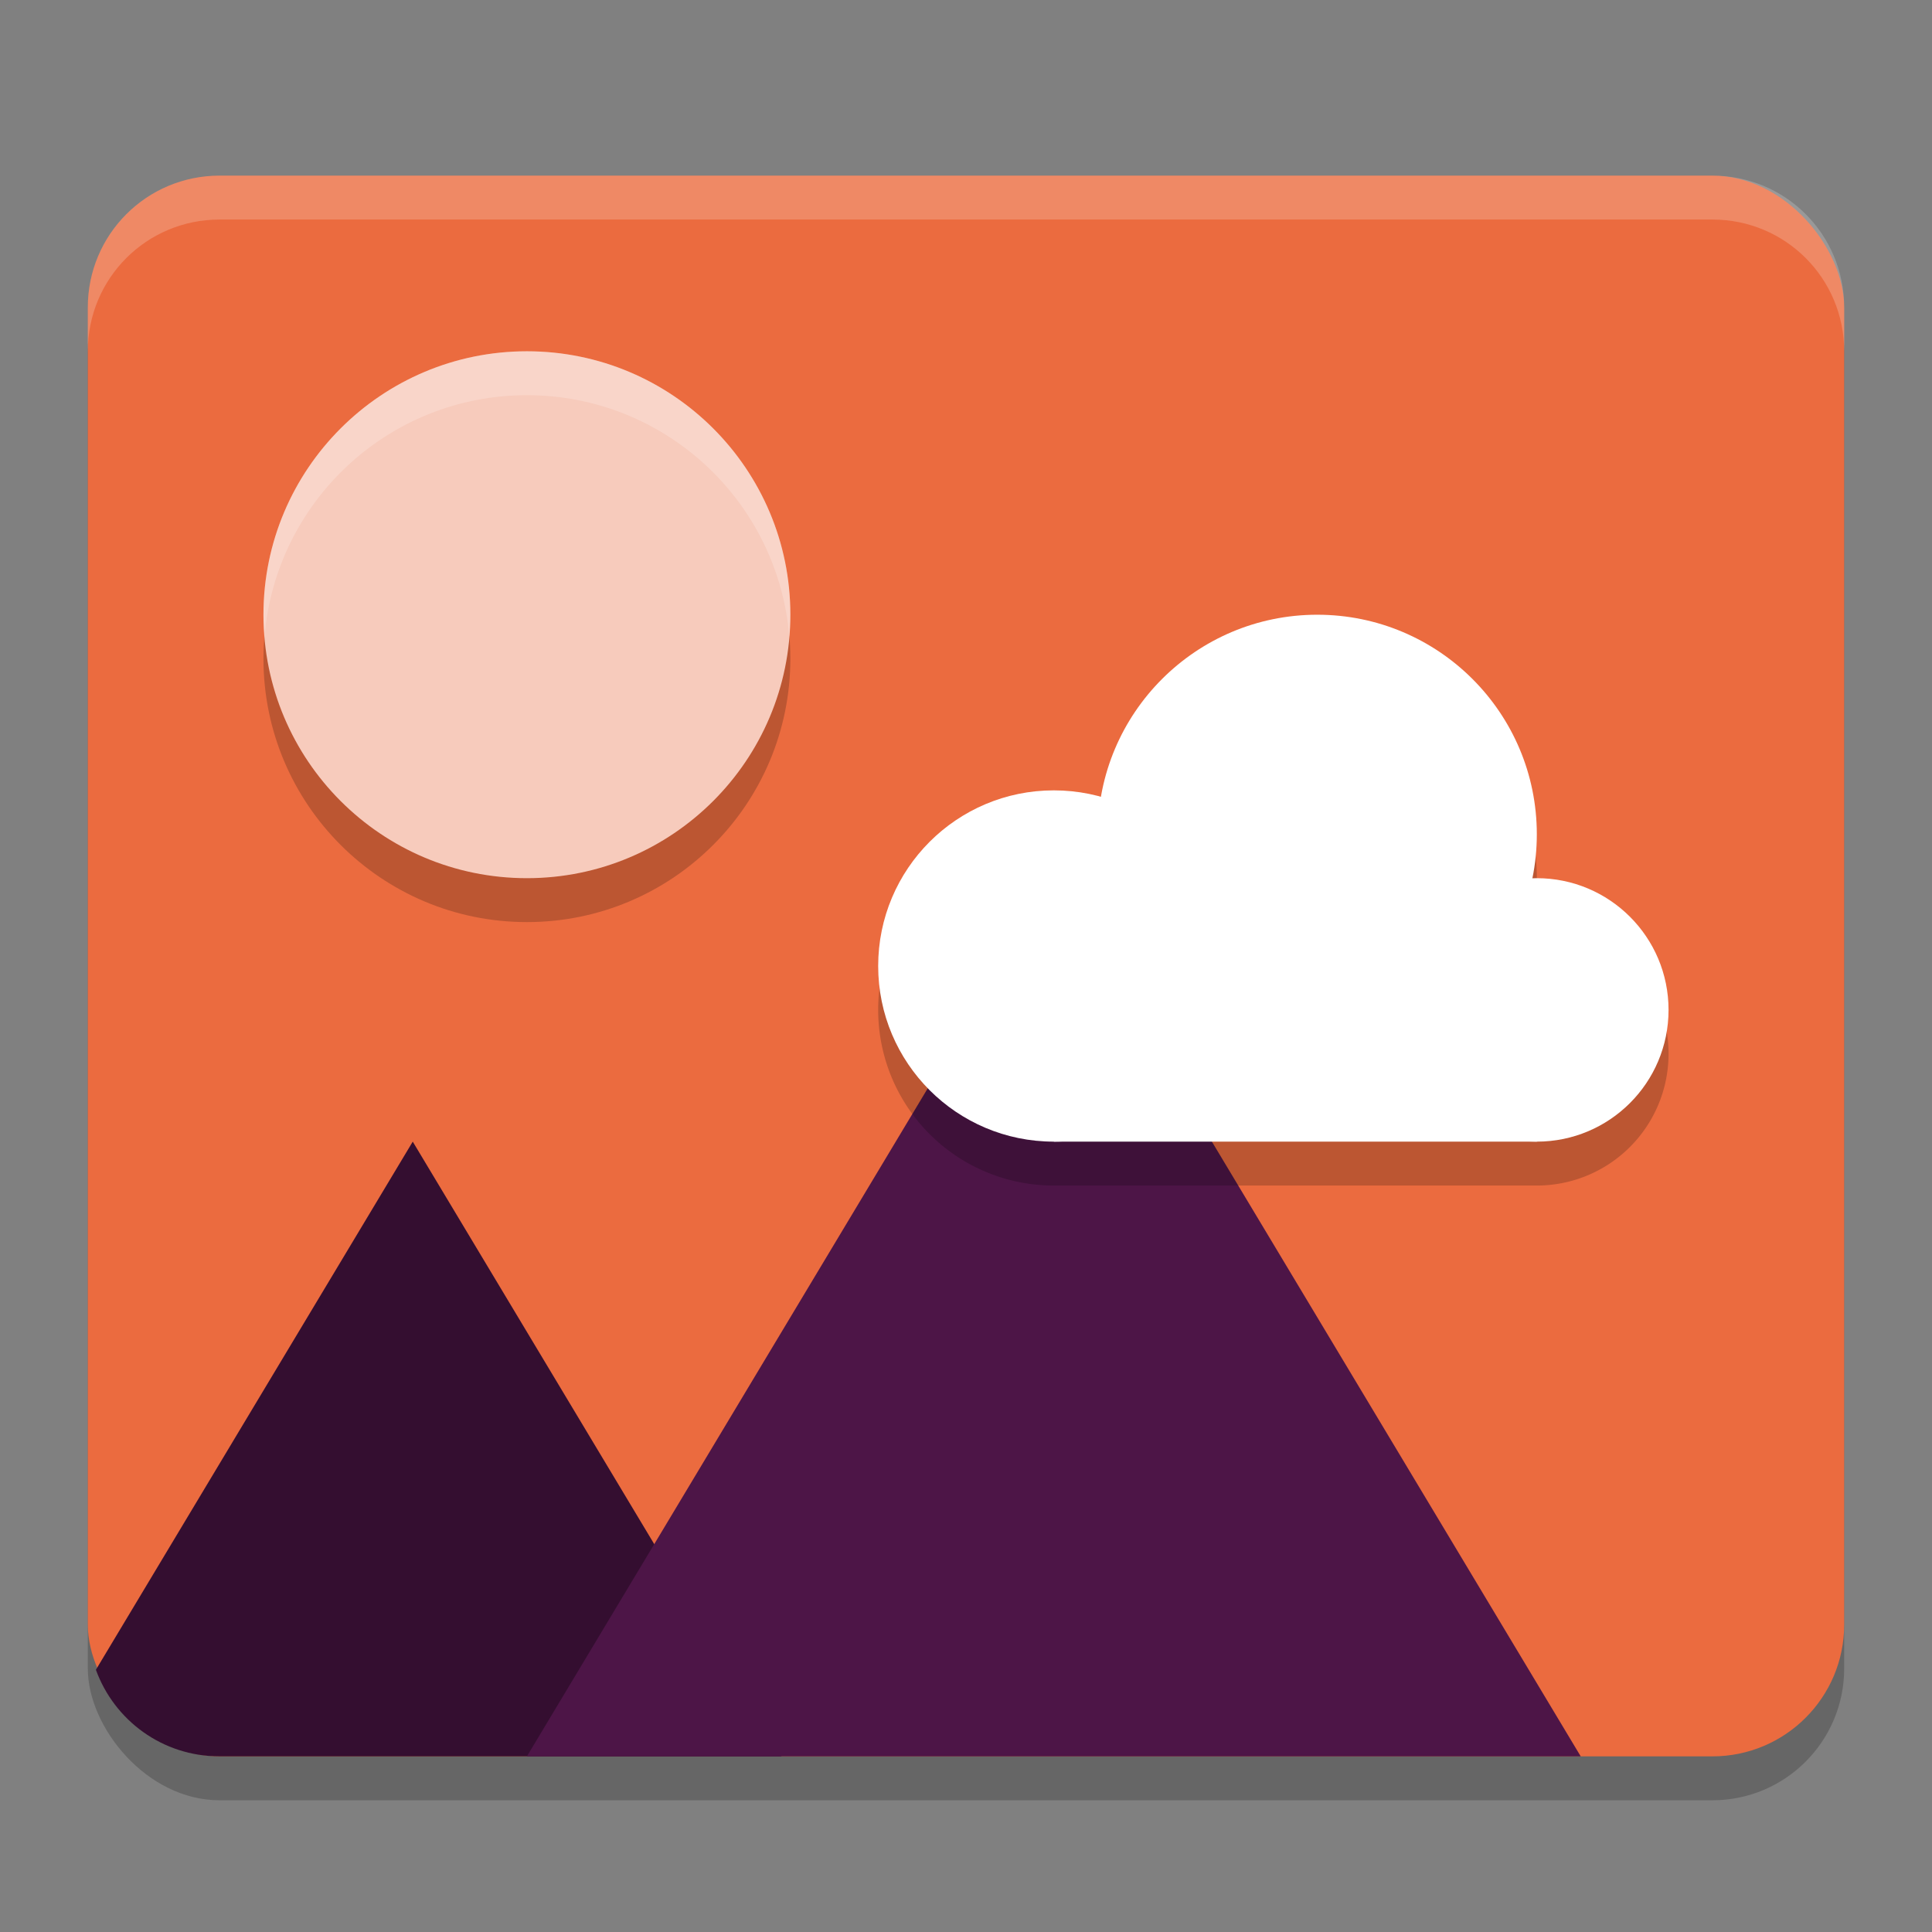 <svg xmlns="http://www.w3.org/2000/svg" width="22" height="22" version="1">
 <rect width="100%" height="100%" fill="#808080" stroke="none"/>
 <rect style="opacity:0.2" width="20" height="18" x="1" y="2.5" rx="1.5" ry="1.5"/>
 <rect style="fill:#eb6b3f" width="20" height="18" x="1" y="2" rx="1.5" ry="1.5"/>
 <path style="fill:#340e30" d="M 4.7,13 1.092,19.014 C 1.301,19.59 1.85,20 2.5,20 h 6.4 z"/>
 <path style="fill:#4d1547" d="m 12,10 6,10 H 6 Z"/>
 <path style="opacity:0.2" d="M 15,7.5 A 2.5,2.5 0 0 0 12.541,9.574 2,2 0 0 0 12,9.5 a 2,2 0 0 0 -2,2 2,2 0 0 0 2,2 h 5.5 A 1.5,1.5 0 0 0 19,12 1.5,1.5 0 0 0 17.5,10.5 1.5,1.5 0 0 0 17.442,10.504 2.5,2.5 0 0 0 17.5,10 2.5,2.5 0 0 0 15,7.5 Z"/>
 <path style="opacity:0.2" d="M 6,4.5 C 7.657,4.5 9,5.843 9,7.5 9,9.157 7.657,10.5 6,10.5 4.343,10.5 3,9.157 3,7.5 3,5.843 4.343,4.5 6,4.5 Z"/>
 <path style="fill:#f7cbbc" d="M 6,4 C 7.657,4 9,5.343 9,7 9,8.657 7.657,10 6,10 4.343,10 3,8.657 3,7 3,5.343 4.343,4 6,4 Z"/>
 <circle style="fill:#ffffff" cx="12" cy="11" r="2"/>
 <circle style="fill:#ffffff" cx="15" cy="9.5" r="2.5"/>
 <circle style="fill:#ffffff" cx="17.5" cy="11.5" r="1.5"/>
 <rect style="fill:#ffffff" width="5.5" height="2.4" x="12" y="10.6"/>
 <path style="opacity:0.2;fill:#ffffff" d="M 2.5,2 C 1.669,2 1,2.669 1,3.5 V 4 C 1,3.169 1.669,2.5 2.5,2.5 h 17 C 20.331,2.5 21,3.169 21,4 V 3.5 C 21,2.669 20.331,2 19.5,2 Z"/>
 <path style="opacity:0.2;fill:#ffffff" d="M 6,4 C 4.343,4 3,5.343 3,7 3,7.084 3.005,7.167 3.012,7.25 3.139,5.71 4.427,4.5 6,4.5 7.573,4.5 8.861,5.71 8.988,7.25 8.995,7.167 9,7.084 9,7 9,5.343 7.657,4 6,4 Z"/>
</svg>
